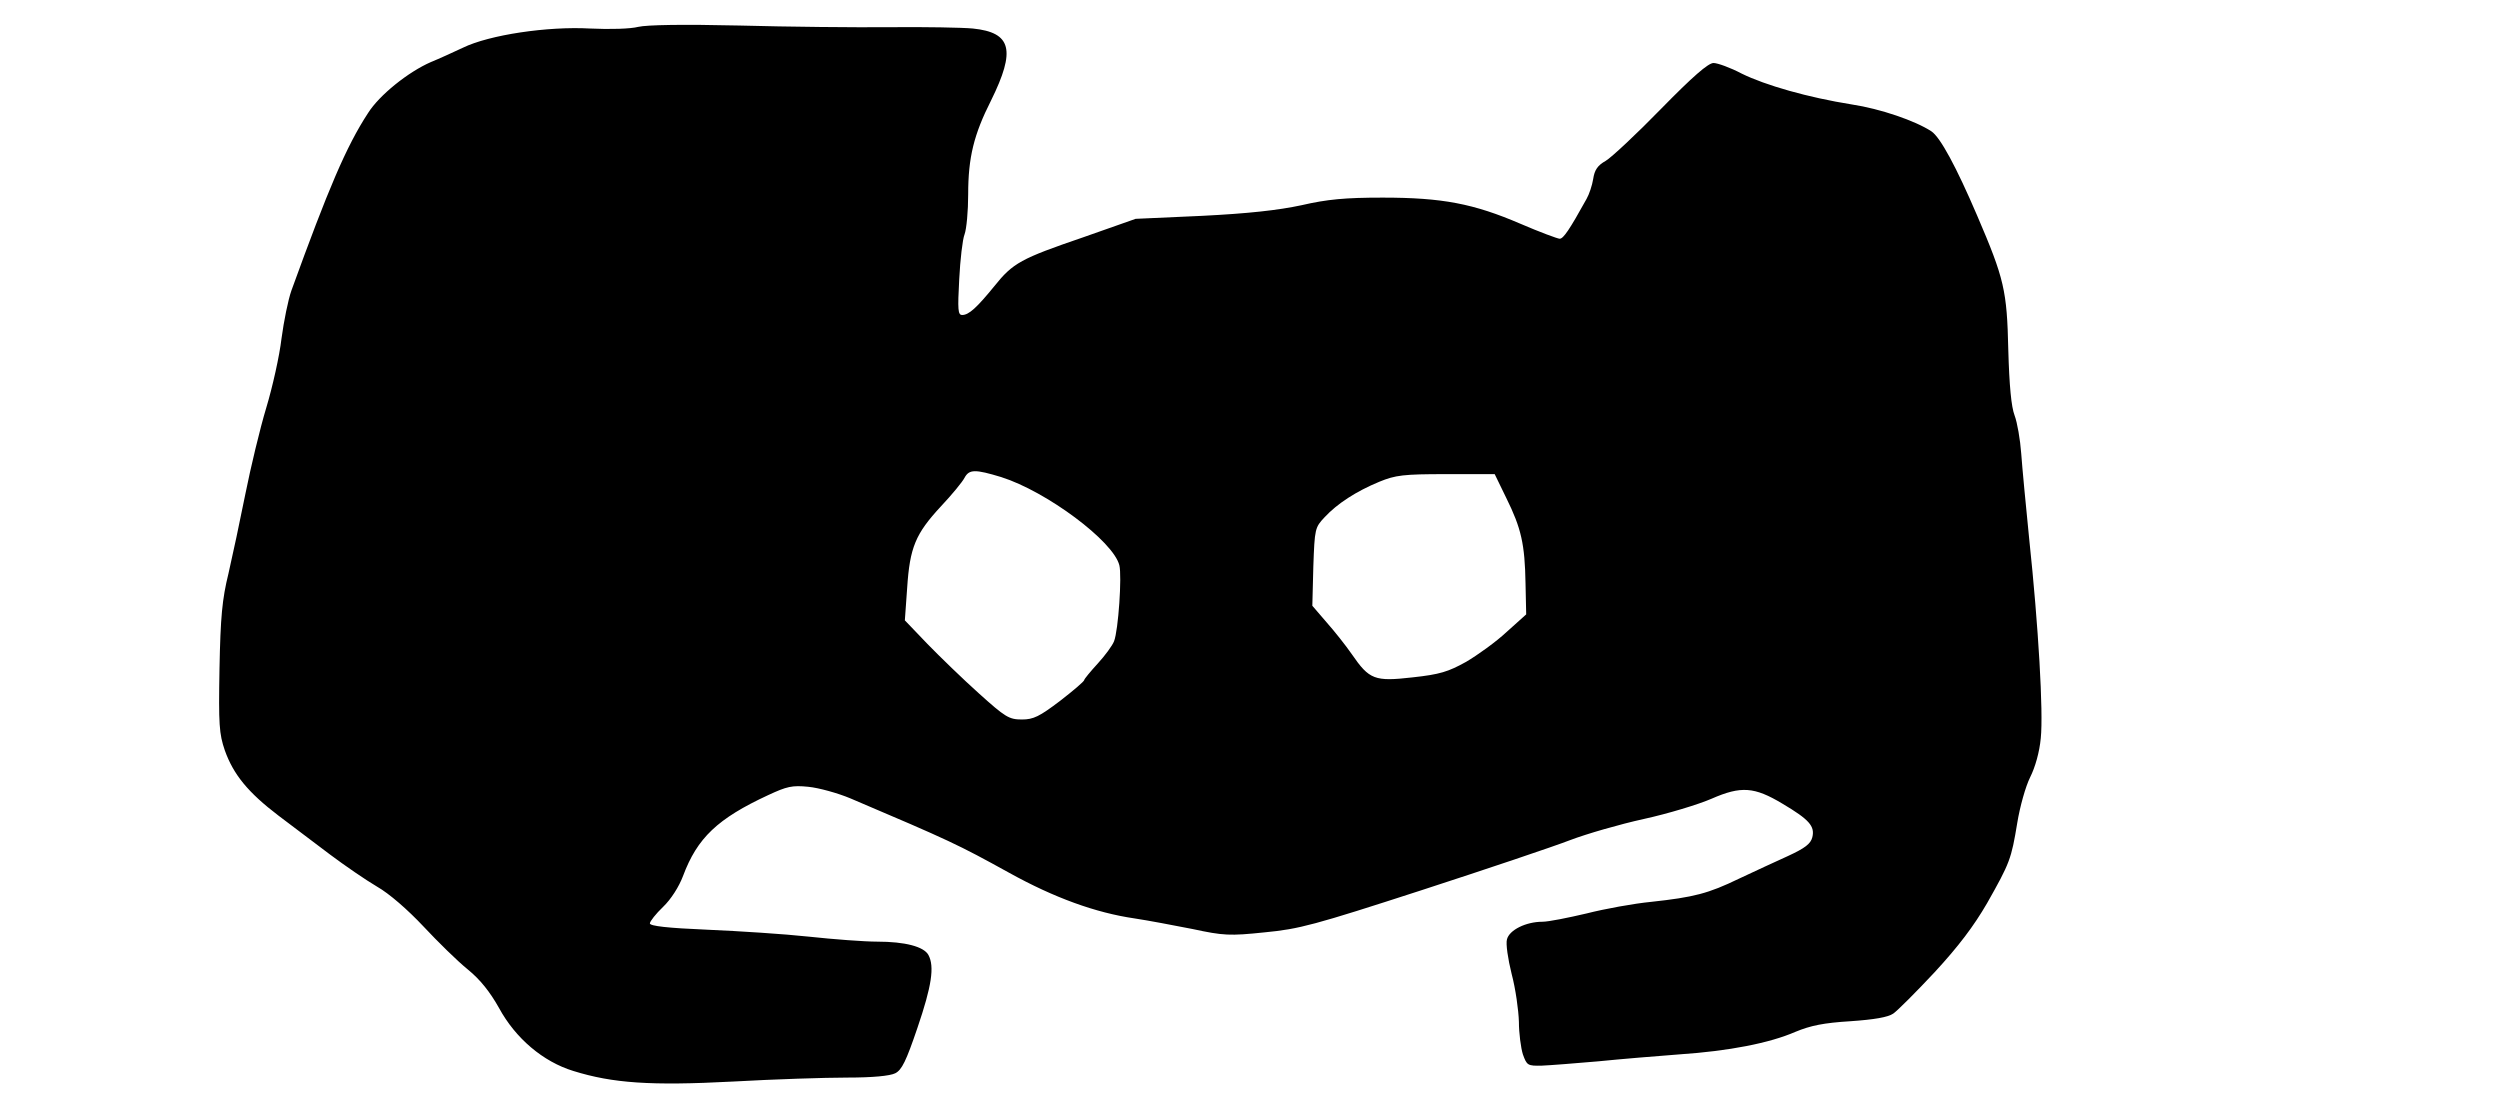 <?xml version="1.0" standalone="no"?>
<!DOCTYPE svg PUBLIC "-//W3C//DTD SVG 20010904//EN"
 "http://www.w3.org/TR/2001/REC-SVG-20010904/DTD/svg10.dtd">
<svg version="1.0" xmlns="http://www.w3.org/2000/svg"
 width="754pt" height="331pt" viewBox="0 0 754 331"
 preserveAspectRatio="xMidYMid meet">

<g transform="translate(0,331) scale(0.1,-0.1)"
fill="#000000" stroke="none">
<path d="M1925 3229 c-23 -6 -84 -8 -146 -5 -127 7 -303 -19 -383 -58 -28 -13
-71 -33 -96 -43 -69 -30 -156 -100 -190 -154 -66 -101 -120 -229 -231 -535
-10 -28 -23 -93 -30 -145 -6 -52 -27 -146 -46 -209 -19 -63 -47 -180 -63 -260
-16 -80 -39 -188 -51 -240 -19 -77 -24 -131 -27 -286 -3 -170 -1 -197 16 -247
26 -73 70 -127 162 -197 41 -31 111 -84 155 -117 44 -33 108 -77 142 -97 37
-21 93 -70 140 -120 43 -46 103 -105 134 -130 38 -31 67 -68 94 -116 50 -92
133 -162 224 -190 119 -37 233 -45 481 -32 124 7 279 12 345 12 77 0 129 5
145 13 20 10 33 37 67 137 43 126 52 185 33 220 -14 25 -70 40 -155 40 -38 0
-131 7 -205 15 -74 8 -213 17 -307 21 -119 5 -173 11 -173 19 0 6 18 29 40 50
24 23 48 61 60 93 43 115 104 173 257 244 56 26 72 30 121 25 31 -3 89 -19
127 -35 301 -128 324 -139 478 -224 137 -76 262 -121 379 -138 40 -6 119 -21
175 -32 93 -20 112 -21 217 -10 105 10 149 22 473 127 197 64 399 132 448 151
50 19 150 48 223 64 73 16 165 44 204 61 89 39 129 36 214 -15 81 -48 98 -68
90 -101 -5 -20 -22 -33 -74 -57 -37 -17 -103 -47 -147 -68 -93 -45 -136 -56
-265 -70 -52 -5 -140 -21 -195 -35 -55 -13 -115 -25 -133 -25 -50 0 -100 -25
-107 -53 -4 -13 3 -60 14 -104 12 -45 21 -110 22 -145 0 -34 6 -79 12 -98 12
-33 14 -35 57 -34 25 1 101 7 170 13 69 7 179 16 245 21 149 10 272 34 350 68
46 19 85 27 166 32 72 5 113 12 129 23 13 9 69 65 125 125 72 78 118 139 158
208 69 122 73 133 91 242 8 49 25 110 39 138 15 30 28 75 32 118 8 78 -7 337
-35 601 -10 99 -21 215 -24 257 -3 42 -12 94 -20 115 -10 26 -16 90 -19 198
-4 179 -12 214 -94 405 -63 147 -111 236 -138 254 -49 32 -154 68 -240 81
-132 21 -261 58 -332 93 -34 18 -73 32 -85 32 -16 0 -63 -41 -158 -138 -74
-76 -150 -147 -167 -157 -25 -14 -34 -28 -38 -55 -3 -19 -12 -46 -20 -60 -52
-94 -70 -120 -81 -120 -6 0 -60 20 -118 45 -142 61 -236 79 -416 79 -113 0
-167 -5 -245 -23 -70 -15 -160 -25 -300 -32 l-200 -9 -159 -56 c-187 -64 -211
-77 -267 -147 -53 -65 -77 -87 -97 -87 -13 0 -14 15 -9 108 3 59 10 120 16
135 6 16 11 70 11 121 0 111 17 180 69 283 75 152 62 205 -55 217 -32 3 -144
5 -249 4 -104 -1 -309 1 -455 5 -172 4 -279 2 -305 -4z m1095 -1358 c136 -43
338 -193 356 -266 8 -32 -3 -196 -16 -229 -5 -13 -27 -43 -49 -67 -22 -24 -41
-47 -41 -50 0 -4 -33 -32 -73 -63 -62 -47 -80 -56 -115 -56 -39 0 -50 7 -130
79 -48 43 -117 110 -155 149 l-68 71 7 98 c8 122 25 163 102 246 33 35 65 74
71 86 14 26 32 26 111 2z m1523 -63 c45 -91 56 -139 58 -258 l2 -93 -59 -53
c-32 -30 -88 -70 -122 -90 -54 -30 -79 -38 -162 -47 -114 -13 -130 -7 -183 70
-18 26 -52 69 -76 96 l-43 50 3 118 c4 115 5 118 34 149 38 41 95 78 165 107
49 20 72 23 201 23 l147 0 35 -72z"/>
</g>
</svg>
